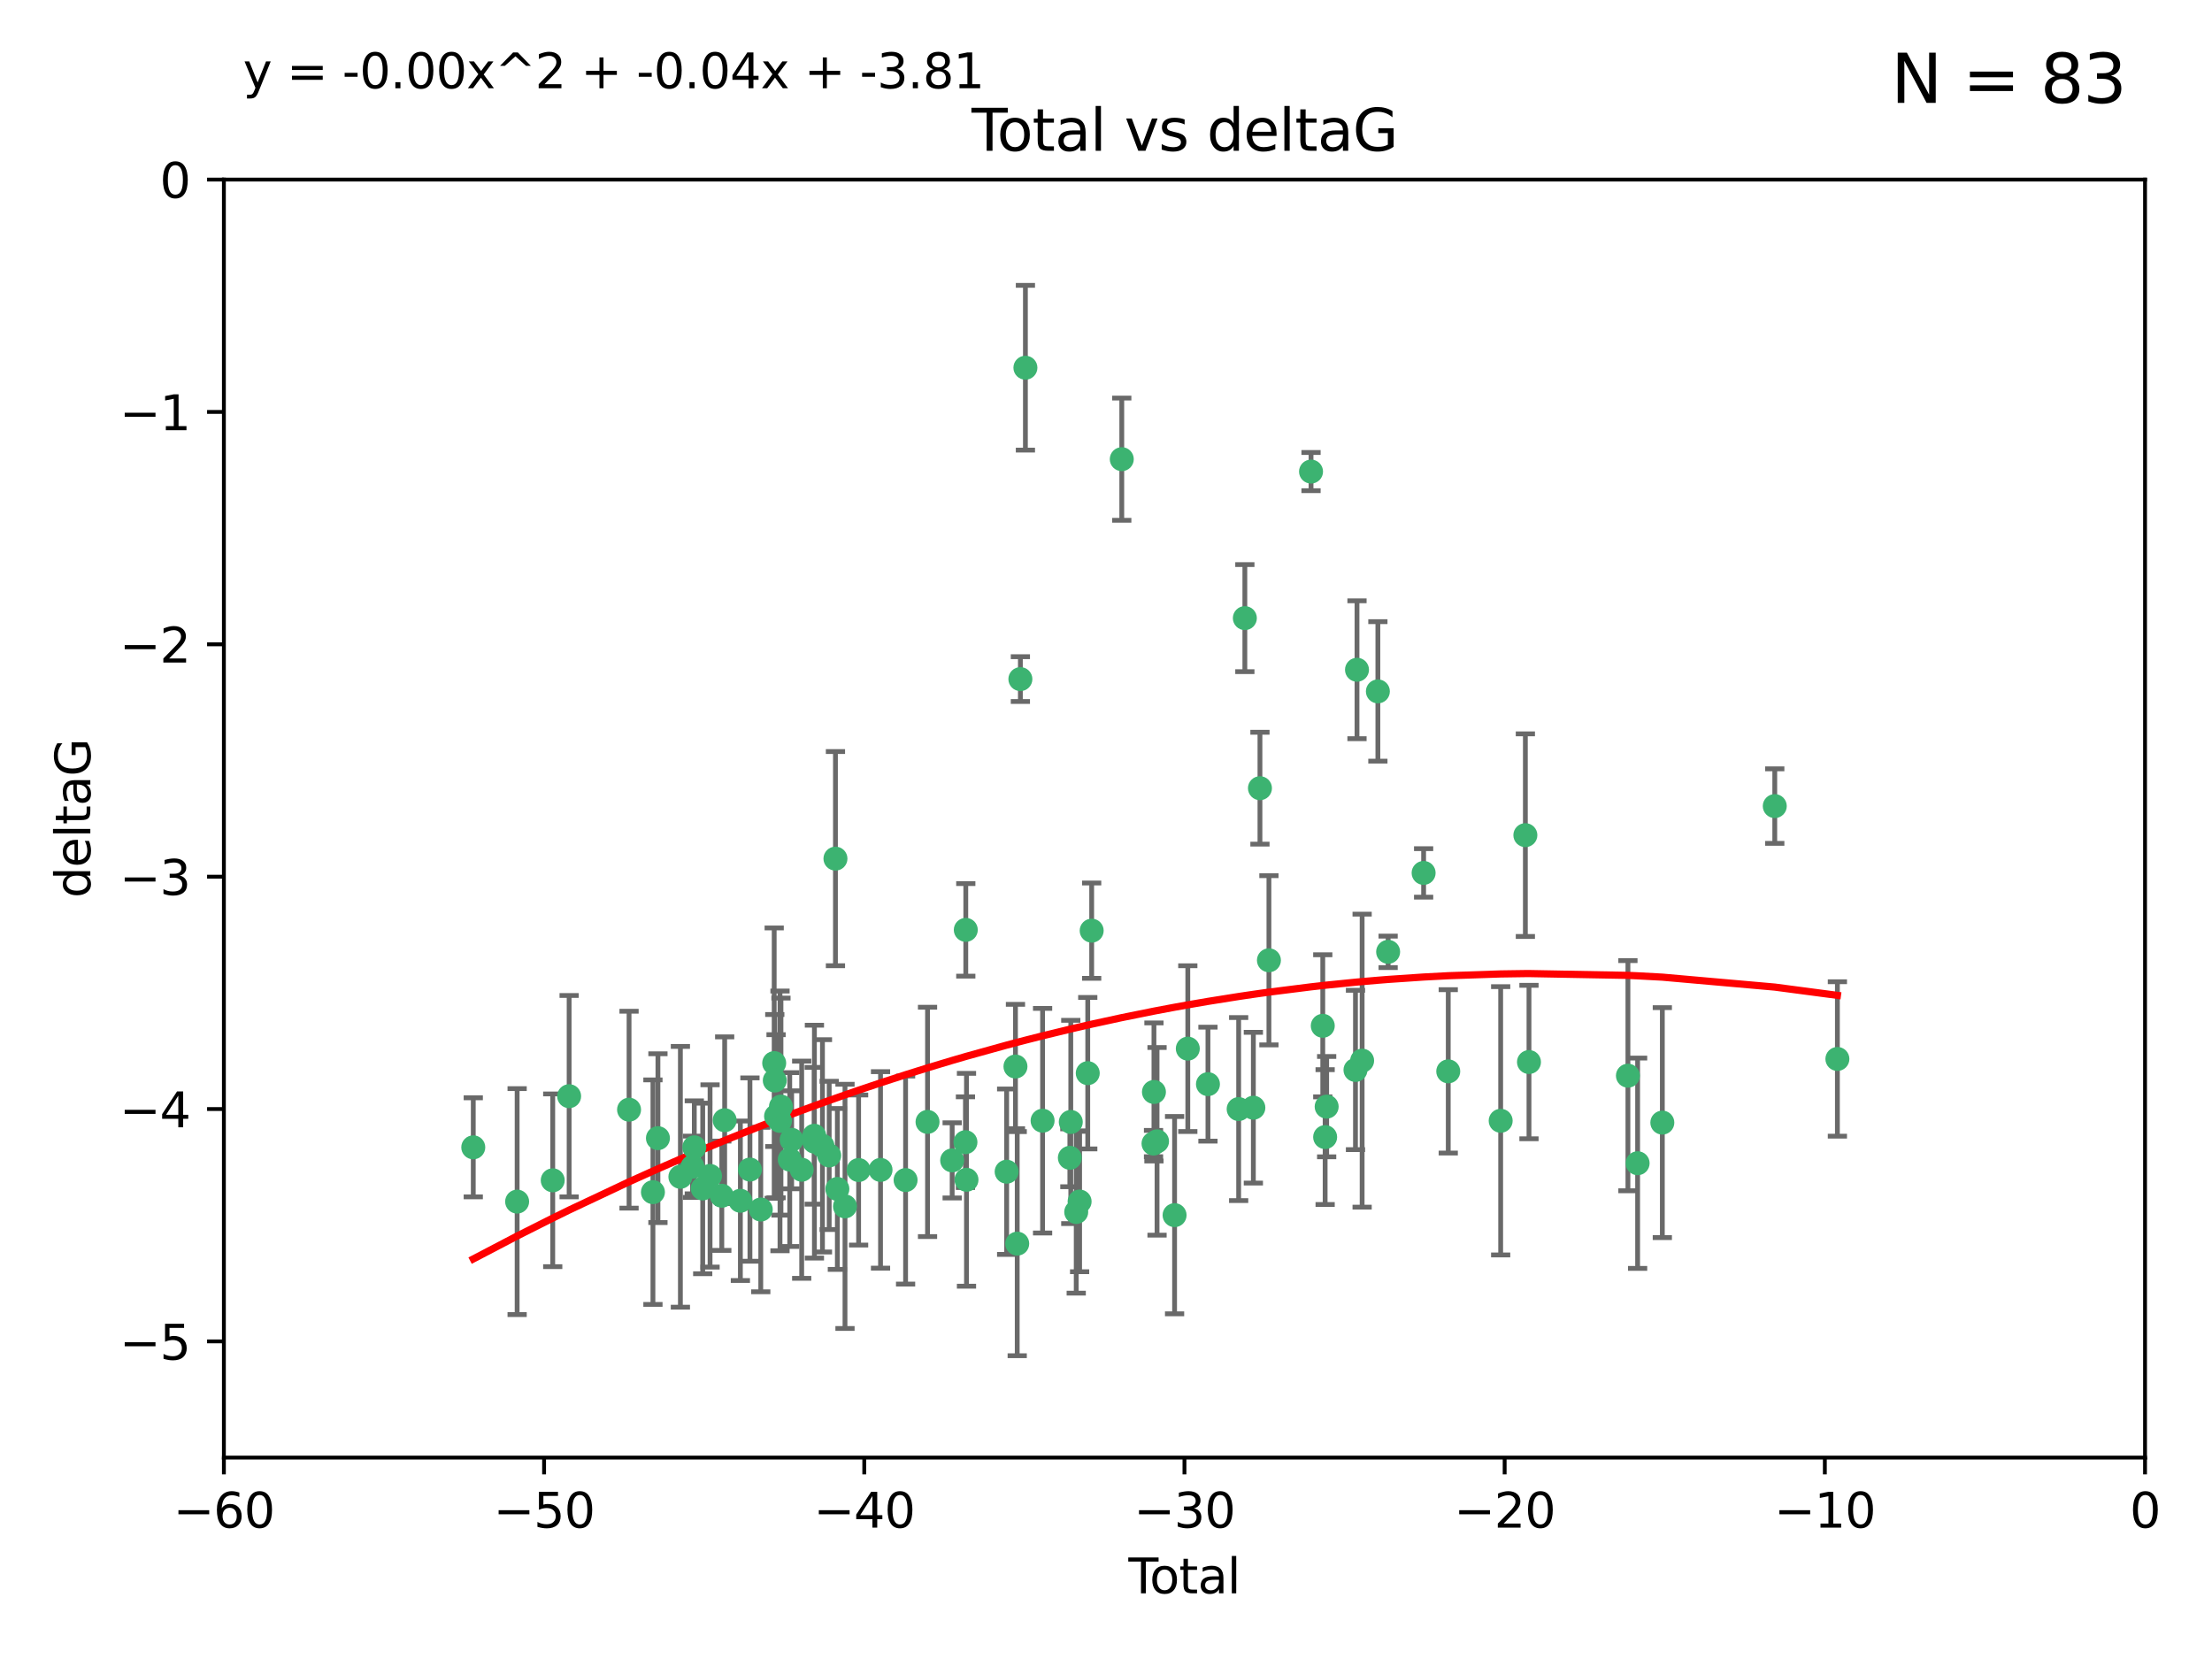 <?xml version="1.0" encoding="utf-8" standalone="no"?>
<!DOCTYPE svg PUBLIC "-//W3C//DTD SVG 1.1//EN"
  "http://www.w3.org/Graphics/SVG/1.1/DTD/svg11.dtd">
<svg xmlns:xlink="http://www.w3.org/1999/xlink" width="460.8pt" height="345.6pt" viewBox="0 0 460.8 345.6" xmlns="http://www.w3.org/2000/svg" version="1.1">
 <defs>
  <style type="text/css">*{stroke-linejoin: round; stroke-linecap: butt}</style>
 </defs>
 <g id="figure_1">
  <g id="patch_1">
   <path d="M 0 345.6 
L 460.8 345.6 
L 460.8 0 
L 0 0 
z
" style="fill: #ffffff"/>
  </g>
  <g id="axes_1">
   <g id="patch_2">
    <path d="M 46.64 303.64 
L 446.85 303.64 
L 446.85 37.411 
L 46.64 37.411 
z
" style="fill: #ffffff"/>
   </g>
   <g id="PathCollection_1">
    <defs>
     <path id="mfefe7cd6a2" d="M 0 1.118 
C 0.297 1.118 0.581 1 0.791 0.791 
C 1 0.581 1.118 0.297 1.118 0 
C 1.118 -0.297 1 -0.581 0.791 -0.791 
C 0.581 -1 0.297 -1.118 0 -1.118 
C -0.297 -1.118 -0.581 -1 -0.791 -0.791 
C -1 -0.581 -1.118 -0.297 -1.118 0 
C -1.118 0.297 -1 0.581 -0.791 0.791 
C -0.581 1 -0.297 1.118 0 1.118 
z
" style="stroke: #3cb371"/>
    </defs>
    <g clip-path="url(#p3815cb7b36)">
     <use xlink:href="#mfefe7cd6a2" x="98.591" y="239.011" style="fill: #3cb371; stroke: #3cb371"/>
     <use xlink:href="#mfefe7cd6a2" x="107.728" y="250.316" style="fill: #3cb371; stroke: #3cb371"/>
     <use xlink:href="#mfefe7cd6a2" x="115.145" y="245.88" style="fill: #3cb371; stroke: #3cb371"/>
     <use xlink:href="#mfefe7cd6a2" x="118.56" y="228.355" style="fill: #3cb371; stroke: #3cb371"/>
     <use xlink:href="#mfefe7cd6a2" x="131.044" y="231.167" style="fill: #3cb371; stroke: #3cb371"/>
     <use xlink:href="#mfefe7cd6a2" x="136.019" y="248.347" style="fill: #3cb371; stroke: #3cb371"/>
     <use xlink:href="#mfefe7cd6a2" x="137.06" y="237.101" style="fill: #3cb371; stroke: #3cb371"/>
     <use xlink:href="#mfefe7cd6a2" x="141.738" y="245.151" style="fill: #3cb371; stroke: #3cb371"/>
     <use xlink:href="#mfefe7cd6a2" x="144.261" y="243.057" style="fill: #3cb371; stroke: #3cb371"/>
     <use xlink:href="#mfefe7cd6a2" x="144.637" y="239.012" style="fill: #3cb371; stroke: #3cb371"/>
     <use xlink:href="#mfefe7cd6a2" x="146.388" y="247.575" style="fill: #3cb371; stroke: #3cb371"/>
     <use xlink:href="#mfefe7cd6a2" x="147.918" y="244.971" style="fill: #3cb371; stroke: #3cb371"/>
     <use xlink:href="#mfefe7cd6a2" x="150.364" y="249.096" style="fill: #3cb371; stroke: #3cb371"/>
     <use xlink:href="#mfefe7cd6a2" x="150.961" y="233.364" style="fill: #3cb371; stroke: #3cb371"/>
     <use xlink:href="#mfefe7cd6a2" x="154.235" y="250.142" style="fill: #3cb371; stroke: #3cb371"/>
     <use xlink:href="#mfefe7cd6a2" x="156.227" y="243.641" style="fill: #3cb371; stroke: #3cb371"/>
     <use xlink:href="#mfefe7cd6a2" x="158.483" y="251.967" style="fill: #3cb371; stroke: #3cb371"/>
     <use xlink:href="#mfefe7cd6a2" x="161.279" y="221.462" style="fill: #3cb371; stroke: #3cb371"/>
     <use xlink:href="#mfefe7cd6a2" x="161.402" y="225.088" style="fill: #3cb371; stroke: #3cb371"/>
     <use xlink:href="#mfefe7cd6a2" x="161.668" y="232.534" style="fill: #3cb371; stroke: #3cb371"/>
     <use xlink:href="#mfefe7cd6a2" x="162.489" y="233.502" style="fill: #3cb371; stroke: #3cb371"/>
     <use xlink:href="#mfefe7cd6a2" x="162.688" y="230.526" style="fill: #3cb371; stroke: #3cb371"/>
     <use xlink:href="#mfefe7cd6a2" x="164.516" y="241.556" style="fill: #3cb371; stroke: #3cb371"/>
     <use xlink:href="#mfefe7cd6a2" x="164.913" y="237.443" style="fill: #3cb371; stroke: #3cb371"/>
     <use xlink:href="#mfefe7cd6a2" x="167.007" y="243.675" style="fill: #3cb371; stroke: #3cb371"/>
     <use xlink:href="#mfefe7cd6a2" x="169.621" y="236.602" style="fill: #3cb371; stroke: #3cb371"/>
     <use xlink:href="#mfefe7cd6a2" x="169.658" y="237.823" style="fill: #3cb371; stroke: #3cb371"/>
     <use xlink:href="#mfefe7cd6a2" x="171.333" y="238.695" style="fill: #3cb371; stroke: #3cb371"/>
     <use xlink:href="#mfefe7cd6a2" x="172.735" y="240.695" style="fill: #3cb371; stroke: #3cb371"/>
     <use xlink:href="#mfefe7cd6a2" x="174.04" y="178.869" style="fill: #3cb371; stroke: #3cb371"/>
     <use xlink:href="#mfefe7cd6a2" x="174.438" y="247.682" style="fill: #3cb371; stroke: #3cb371"/>
     <use xlink:href="#mfefe7cd6a2" x="176.029" y="251.31" style="fill: #3cb371; stroke: #3cb371"/>
     <use xlink:href="#mfefe7cd6a2" x="178.865" y="243.739" style="fill: #3cb371; stroke: #3cb371"/>
     <use xlink:href="#mfefe7cd6a2" x="183.43" y="243.713" style="fill: #3cb371; stroke: #3cb371"/>
     <use xlink:href="#mfefe7cd6a2" x="188.651" y="245.83" style="fill: #3cb371; stroke: #3cb371"/>
     <use xlink:href="#mfefe7cd6a2" x="193.222" y="233.712" style="fill: #3cb371; stroke: #3cb371"/>
     <use xlink:href="#mfefe7cd6a2" x="198.354" y="241.73" style="fill: #3cb371; stroke: #3cb371"/>
     <use xlink:href="#mfefe7cd6a2" x="201.119" y="237.937" style="fill: #3cb371; stroke: #3cb371"/>
     <use xlink:href="#mfefe7cd6a2" x="201.192" y="193.709" style="fill: #3cb371; stroke: #3cb371"/>
     <use xlink:href="#mfefe7cd6a2" x="201.337" y="245.769" style="fill: #3cb371; stroke: #3cb371"/>
     <use xlink:href="#mfefe7cd6a2" x="209.704" y="244.088" style="fill: #3cb371; stroke: #3cb371"/>
     <use xlink:href="#mfefe7cd6a2" x="211.54" y="222.173" style="fill: #3cb371; stroke: #3cb371"/>
     <use xlink:href="#mfefe7cd6a2" x="211.905" y="259.074" style="fill: #3cb371; stroke: #3cb371"/>
     <use xlink:href="#mfefe7cd6a2" x="212.564" y="141.469" style="fill: #3cb371; stroke: #3cb371"/>
     <use xlink:href="#mfefe7cd6a2" x="213.612" y="76.602" style="fill: #3cb371; stroke: #3cb371"/>
     <use xlink:href="#mfefe7cd6a2" x="217.19" y="233.462" style="fill: #3cb371; stroke: #3cb371"/>
     <use xlink:href="#mfefe7cd6a2" x="222.87" y="241.193" style="fill: #3cb371; stroke: #3cb371"/>
     <use xlink:href="#mfefe7cd6a2" x="223.063" y="233.723" style="fill: #3cb371; stroke: #3cb371"/>
     <use xlink:href="#mfefe7cd6a2" x="224.197" y="252.481" style="fill: #3cb371; stroke: #3cb371"/>
     <use xlink:href="#mfefe7cd6a2" x="224.902" y="250.302" style="fill: #3cb371; stroke: #3cb371"/>
     <use xlink:href="#mfefe7cd6a2" x="226.599" y="223.559" style="fill: #3cb371; stroke: #3cb371"/>
     <use xlink:href="#mfefe7cd6a2" x="227.416" y="193.873" style="fill: #3cb371; stroke: #3cb371"/>
     <use xlink:href="#mfefe7cd6a2" x="233.687" y="95.653" style="fill: #3cb371; stroke: #3cb371"/>
     <use xlink:href="#mfefe7cd6a2" x="240.299" y="238.222" style="fill: #3cb371; stroke: #3cb371"/>
     <use xlink:href="#mfefe7cd6a2" x="240.388" y="227.477" style="fill: #3cb371; stroke: #3cb371"/>
     <use xlink:href="#mfefe7cd6a2" x="241.034" y="237.76" style="fill: #3cb371; stroke: #3cb371"/>
     <use xlink:href="#mfefe7cd6a2" x="244.687" y="253.138" style="fill: #3cb371; stroke: #3cb371"/>
     <use xlink:href="#mfefe7cd6a2" x="247.442" y="218.451" style="fill: #3cb371; stroke: #3cb371"/>
     <use xlink:href="#mfefe7cd6a2" x="251.639" y="225.849" style="fill: #3cb371; stroke: #3cb371"/>
     <use xlink:href="#mfefe7cd6a2" x="258.034" y="231.04" style="fill: #3cb371; stroke: #3cb371"/>
     <use xlink:href="#mfefe7cd6a2" x="259.326" y="128.766" style="fill: #3cb371; stroke: #3cb371"/>
     <use xlink:href="#mfefe7cd6a2" x="261.098" y="230.756" style="fill: #3cb371; stroke: #3cb371"/>
     <use xlink:href="#mfefe7cd6a2" x="262.471" y="164.196" style="fill: #3cb371; stroke: #3cb371"/>
     <use xlink:href="#mfefe7cd6a2" x="264.34" y="200.046" style="fill: #3cb371; stroke: #3cb371"/>
     <use xlink:href="#mfefe7cd6a2" x="273.112" y="98.239" style="fill: #3cb371; stroke: #3cb371"/>
     <use xlink:href="#mfefe7cd6a2" x="275.557" y="213.695" style="fill: #3cb371; stroke: #3cb371"/>
     <use xlink:href="#mfefe7cd6a2" x="276.051" y="236.875" style="fill: #3cb371; stroke: #3cb371"/>
     <use xlink:href="#mfefe7cd6a2" x="276.368" y="230.536" style="fill: #3cb371; stroke: #3cb371"/>
     <use xlink:href="#mfefe7cd6a2" x="282.371" y="222.895" style="fill: #3cb371; stroke: #3cb371"/>
     <use xlink:href="#mfefe7cd6a2" x="282.687" y="139.522" style="fill: #3cb371; stroke: #3cb371"/>
     <use xlink:href="#mfefe7cd6a2" x="283.756" y="220.951" style="fill: #3cb371; stroke: #3cb371"/>
     <use xlink:href="#mfefe7cd6a2" x="287.037" y="144.029" style="fill: #3cb371; stroke: #3cb371"/>
     <use xlink:href="#mfefe7cd6a2" x="289.173" y="198.286" style="fill: #3cb371; stroke: #3cb371"/>
     <use xlink:href="#mfefe7cd6a2" x="296.566" y="181.846" style="fill: #3cb371; stroke: #3cb371"/>
     <use xlink:href="#mfefe7cd6a2" x="301.697" y="223.183" style="fill: #3cb371; stroke: #3cb371"/>
     <use xlink:href="#mfefe7cd6a2" x="312.617" y="233.481" style="fill: #3cb371; stroke: #3cb371"/>
     <use xlink:href="#mfefe7cd6a2" x="317.762" y="173.979" style="fill: #3cb371; stroke: #3cb371"/>
     <use xlink:href="#mfefe7cd6a2" x="318.514" y="221.242" style="fill: #3cb371; stroke: #3cb371"/>
     <use xlink:href="#mfefe7cd6a2" x="339.126" y="224.085" style="fill: #3cb371; stroke: #3cb371"/>
     <use xlink:href="#mfefe7cd6a2" x="341.146" y="242.322" style="fill: #3cb371; stroke: #3cb371"/>
     <use xlink:href="#mfefe7cd6a2" x="346.294" y="233.861" style="fill: #3cb371; stroke: #3cb371"/>
     <use xlink:href="#mfefe7cd6a2" x="369.717" y="167.925" style="fill: #3cb371; stroke: #3cb371"/>
     <use xlink:href="#mfefe7cd6a2" x="382.763" y="220.6" style="fill: #3cb371; stroke: #3cb371"/>
    </g>
   </g>
   <g id="matplotlib.axis_1">
    <g id="xtick_1">
     <g id="line2d_1">
      <defs>
       <path id="m2dad9ca94b" d="M 0 0 
L 0 3.5 
" style="stroke: #000000; stroke-width: 0.8"/>
      </defs>
      <g>
       <use xlink:href="#m2dad9ca94b" x="46.64" y="303.64" style="stroke: #000000; stroke-width: 0.8"/>
      </g>
     </g>
     <g id="text_1">
      <!-- −60 -->
      <g transform="translate(36.088 318.238)scale(0.1 -0.1)">
       <defs>
        <path id="DejaVuSans-2212" d="M 678 2272 
L 4684 2272 
L 4684 1741 
L 678 1741 
L 678 2272 
z
" transform="scale(0.016)"/>
        <path id="DejaVuSans-36" d="M 2113 2584 
Q 1688 2584 1439 2293 
Q 1191 2003 1191 1497 
Q 1191 994 1439 701 
Q 1688 409 2113 409 
Q 2538 409 2786 701 
Q 3034 994 3034 1497 
Q 3034 2003 2786 2293 
Q 2538 2584 2113 2584 
z
M 3366 4563 
L 3366 3988 
Q 3128 4100 2886 4159 
Q 2644 4219 2406 4219 
Q 1781 4219 1451 3797 
Q 1122 3375 1075 2522 
Q 1259 2794 1537 2939 
Q 1816 3084 2150 3084 
Q 2853 3084 3261 2657 
Q 3669 2231 3669 1497 
Q 3669 778 3244 343 
Q 2819 -91 2113 -91 
Q 1303 -91 875 529 
Q 447 1150 447 2328 
Q 447 3434 972 4092 
Q 1497 4750 2381 4750 
Q 2619 4750 2861 4703 
Q 3103 4656 3366 4563 
z
" transform="scale(0.016)"/>
        <path id="DejaVuSans-30" d="M 2034 4250 
Q 1547 4250 1301 3770 
Q 1056 3291 1056 2328 
Q 1056 1369 1301 889 
Q 1547 409 2034 409 
Q 2525 409 2770 889 
Q 3016 1369 3016 2328 
Q 3016 3291 2770 3770 
Q 2525 4250 2034 4250 
z
M 2034 4750 
Q 2819 4750 3233 4129 
Q 3647 3509 3647 2328 
Q 3647 1150 3233 529 
Q 2819 -91 2034 -91 
Q 1250 -91 836 529 
Q 422 1150 422 2328 
Q 422 3509 836 4129 
Q 1250 4750 2034 4750 
z
" transform="scale(0.016)"/>
       </defs>
       <use xlink:href="#DejaVuSans-2212"/>
       <use xlink:href="#DejaVuSans-36" x="83.789"/>
       <use xlink:href="#DejaVuSans-30" x="147.412"/>
      </g>
     </g>
    </g>
    <g id="xtick_2">
     <g id="line2d_2">
      <g>
       <use xlink:href="#m2dad9ca94b" x="113.342" y="303.64" style="stroke: #000000; stroke-width: 0.8"/>
      </g>
     </g>
     <g id="text_2">
      <!-- −50 -->
      <g transform="translate(102.789 318.238)scale(0.1 -0.1)">
       <defs>
        <path id="DejaVuSans-35" d="M 691 4666 
L 3169 4666 
L 3169 4134 
L 1269 4134 
L 1269 2991 
Q 1406 3038 1543 3061 
Q 1681 3084 1819 3084 
Q 2600 3084 3056 2656 
Q 3513 2228 3513 1497 
Q 3513 744 3044 326 
Q 2575 -91 1722 -91 
Q 1428 -91 1123 -41 
Q 819 9 494 109 
L 494 744 
Q 775 591 1075 516 
Q 1375 441 1709 441 
Q 2250 441 2565 725 
Q 2881 1009 2881 1497 
Q 2881 1984 2565 2268 
Q 2250 2553 1709 2553 
Q 1456 2553 1204 2497 
Q 953 2441 691 2322 
L 691 4666 
z
" transform="scale(0.016)"/>
       </defs>
       <use xlink:href="#DejaVuSans-2212"/>
       <use xlink:href="#DejaVuSans-35" x="83.789"/>
       <use xlink:href="#DejaVuSans-30" x="147.412"/>
      </g>
     </g>
    </g>
    <g id="xtick_3">
     <g id="line2d_3">
      <g>
       <use xlink:href="#m2dad9ca94b" x="180.043" y="303.64" style="stroke: #000000; stroke-width: 0.8"/>
      </g>
     </g>
     <g id="text_3">
      <!-- −40 -->
      <g transform="translate(169.491 318.238)scale(0.1 -0.1)">
       <defs>
        <path id="DejaVuSans-34" d="M 2419 4116 
L 825 1625 
L 2419 1625 
L 2419 4116 
z
M 2253 4666 
L 3047 4666 
L 3047 1625 
L 3713 1625 
L 3713 1100 
L 3047 1100 
L 3047 0 
L 2419 0 
L 2419 1100 
L 313 1100 
L 313 1709 
L 2253 4666 
z
" transform="scale(0.016)"/>
       </defs>
       <use xlink:href="#DejaVuSans-2212"/>
       <use xlink:href="#DejaVuSans-34" x="83.789"/>
       <use xlink:href="#DejaVuSans-30" x="147.412"/>
      </g>
     </g>
    </g>
    <g id="xtick_4">
     <g id="line2d_4">
      <g>
       <use xlink:href="#m2dad9ca94b" x="246.745" y="303.64" style="stroke: #000000; stroke-width: 0.8"/>
      </g>
     </g>
     <g id="text_4">
      <!-- −30 -->
      <g transform="translate(236.193 318.238)scale(0.1 -0.1)">
       <defs>
        <path id="DejaVuSans-33" d="M 2597 2516 
Q 3050 2419 3304 2112 
Q 3559 1806 3559 1356 
Q 3559 666 3084 287 
Q 2609 -91 1734 -91 
Q 1441 -91 1130 -33 
Q 819 25 488 141 
L 488 750 
Q 750 597 1062 519 
Q 1375 441 1716 441 
Q 2309 441 2620 675 
Q 2931 909 2931 1356 
Q 2931 1769 2642 2001 
Q 2353 2234 1838 2234 
L 1294 2234 
L 1294 2753 
L 1863 2753 
Q 2328 2753 2575 2939 
Q 2822 3125 2822 3475 
Q 2822 3834 2567 4026 
Q 2313 4219 1838 4219 
Q 1578 4219 1281 4162 
Q 984 4106 628 3988 
L 628 4550 
Q 988 4650 1302 4700 
Q 1616 4750 1894 4750 
Q 2613 4750 3031 4423 
Q 3450 4097 3450 3541 
Q 3450 3153 3228 2886 
Q 3006 2619 2597 2516 
z
" transform="scale(0.016)"/>
       </defs>
       <use xlink:href="#DejaVuSans-2212"/>
       <use xlink:href="#DejaVuSans-33" x="83.789"/>
       <use xlink:href="#DejaVuSans-30" x="147.412"/>
      </g>
     </g>
    </g>
    <g id="xtick_5">
     <g id="line2d_5">
      <g>
       <use xlink:href="#m2dad9ca94b" x="313.447" y="303.64" style="stroke: #000000; stroke-width: 0.8"/>
      </g>
     </g>
     <g id="text_5">
      <!-- −20 -->
      <g transform="translate(302.894 318.238)scale(0.1 -0.1)">
       <defs>
        <path id="DejaVuSans-32" d="M 1228 531 
L 3431 531 
L 3431 0 
L 469 0 
L 469 531 
Q 828 903 1448 1529 
Q 2069 2156 2228 2338 
Q 2531 2678 2651 2914 
Q 2772 3150 2772 3378 
Q 2772 3750 2511 3984 
Q 2250 4219 1831 4219 
Q 1534 4219 1204 4116 
Q 875 4013 500 3803 
L 500 4441 
Q 881 4594 1212 4672 
Q 1544 4750 1819 4750 
Q 2544 4750 2975 4387 
Q 3406 4025 3406 3419 
Q 3406 3131 3298 2873 
Q 3191 2616 2906 2266 
Q 2828 2175 2409 1742 
Q 1991 1309 1228 531 
z
" transform="scale(0.016)"/>
       </defs>
       <use xlink:href="#DejaVuSans-2212"/>
       <use xlink:href="#DejaVuSans-32" x="83.789"/>
       <use xlink:href="#DejaVuSans-30" x="147.412"/>
      </g>
     </g>
    </g>
    <g id="xtick_6">
     <g id="line2d_6">
      <g>
       <use xlink:href="#m2dad9ca94b" x="380.148" y="303.64" style="stroke: #000000; stroke-width: 0.8"/>
      </g>
     </g>
     <g id="text_6">
      <!-- −10 -->
      <g transform="translate(369.596 318.238)scale(0.1 -0.1)">
       <defs>
        <path id="DejaVuSans-31" d="M 794 531 
L 1825 531 
L 1825 4091 
L 703 3866 
L 703 4441 
L 1819 4666 
L 2450 4666 
L 2450 531 
L 3481 531 
L 3481 0 
L 794 0 
L 794 531 
z
" transform="scale(0.016)"/>
       </defs>
       <use xlink:href="#DejaVuSans-2212"/>
       <use xlink:href="#DejaVuSans-31" x="83.789"/>
       <use xlink:href="#DejaVuSans-30" x="147.412"/>
      </g>
     </g>
    </g>
    <g id="xtick_7">
     <g id="line2d_7">
      <g>
       <use xlink:href="#m2dad9ca94b" x="446.85" y="303.64" style="stroke: #000000; stroke-width: 0.8"/>
      </g>
     </g>
     <g id="text_7">
      <!-- 0 -->
      <g transform="translate(443.669 318.238)scale(0.1 -0.1)">
       <use xlink:href="#DejaVuSans-30"/>
      </g>
     </g>
    </g>
    <g id="text_8">
     <!-- Total -->
     <g transform="translate(235.068 331.917)scale(0.1 -0.1)">
      <defs>
       <path id="DejaVuSans-54" d="M -19 4666 
L 3928 4666 
L 3928 4134 
L 2272 4134 
L 2272 0 
L 1638 0 
L 1638 4134 
L -19 4134 
L -19 4666 
z
" transform="scale(0.016)"/>
       <path id="DejaVuSans-6f" d="M 1959 3097 
Q 1497 3097 1228 2736 
Q 959 2375 959 1747 
Q 959 1119 1226 758 
Q 1494 397 1959 397 
Q 2419 397 2687 759 
Q 2956 1122 2956 1747 
Q 2956 2369 2687 2733 
Q 2419 3097 1959 3097 
z
M 1959 3584 
Q 2709 3584 3137 3096 
Q 3566 2609 3566 1747 
Q 3566 888 3137 398 
Q 2709 -91 1959 -91 
Q 1206 -91 779 398 
Q 353 888 353 1747 
Q 353 2609 779 3096 
Q 1206 3584 1959 3584 
z
" transform="scale(0.016)"/>
       <path id="DejaVuSans-74" d="M 1172 4494 
L 1172 3500 
L 2356 3500 
L 2356 3053 
L 1172 3053 
L 1172 1153 
Q 1172 725 1289 603 
Q 1406 481 1766 481 
L 2356 481 
L 2356 0 
L 1766 0 
Q 1100 0 847 248 
Q 594 497 594 1153 
L 594 3053 
L 172 3053 
L 172 3500 
L 594 3500 
L 594 4494 
L 1172 4494 
z
" transform="scale(0.016)"/>
       <path id="DejaVuSans-61" d="M 2194 1759 
Q 1497 1759 1228 1600 
Q 959 1441 959 1056 
Q 959 750 1161 570 
Q 1363 391 1709 391 
Q 2188 391 2477 730 
Q 2766 1069 2766 1631 
L 2766 1759 
L 2194 1759 
z
M 3341 1997 
L 3341 0 
L 2766 0 
L 2766 531 
Q 2569 213 2275 61 
Q 1981 -91 1556 -91 
Q 1019 -91 701 211 
Q 384 513 384 1019 
Q 384 1609 779 1909 
Q 1175 2209 1959 2209 
L 2766 2209 
L 2766 2266 
Q 2766 2663 2505 2880 
Q 2244 3097 1772 3097 
Q 1472 3097 1187 3025 
Q 903 2953 641 2809 
L 641 3341 
Q 956 3463 1253 3523 
Q 1550 3584 1831 3584 
Q 2591 3584 2966 3190 
Q 3341 2797 3341 1997 
z
" transform="scale(0.016)"/>
       <path id="DejaVuSans-6c" d="M 603 4863 
L 1178 4863 
L 1178 0 
L 603 0 
L 603 4863 
z
" transform="scale(0.016)"/>
      </defs>
      <use xlink:href="#DejaVuSans-54"/>
      <use xlink:href="#DejaVuSans-6f" x="44.084"/>
      <use xlink:href="#DejaVuSans-74" x="105.266"/>
      <use xlink:href="#DejaVuSans-61" x="144.475"/>
      <use xlink:href="#DejaVuSans-6c" x="205.754"/>
     </g>
    </g>
   </g>
   <g id="matplotlib.axis_2">
    <g id="ytick_1">
     <g id="line2d_8">
      <defs>
       <path id="ma8568dee68" d="M 0 0 
L -3.5 0 
" style="stroke: #000000; stroke-width: 0.8"/>
      </defs>
      <g>
       <use xlink:href="#ma8568dee68" x="46.64" y="279.437" style="stroke: #000000; stroke-width: 0.8"/>
      </g>
     </g>
     <g id="text_9">
      <!-- −5 -->
      <g transform="translate(24.898 283.237)scale(0.1 -0.1)">
       <use xlink:href="#DejaVuSans-2212"/>
       <use xlink:href="#DejaVuSans-35" x="83.789"/>
      </g>
     </g>
    </g>
    <g id="ytick_2">
     <g id="line2d_9">
      <g>
       <use xlink:href="#ma8568dee68" x="46.64" y="231.032" style="stroke: #000000; stroke-width: 0.8"/>
      </g>
     </g>
     <g id="text_10">
      <!-- −4 -->
      <g transform="translate(24.898 234.831)scale(0.1 -0.1)">
       <use xlink:href="#DejaVuSans-2212"/>
       <use xlink:href="#DejaVuSans-34" x="83.789"/>
      </g>
     </g>
    </g>
    <g id="ytick_3">
     <g id="line2d_10">
      <g>
       <use xlink:href="#ma8568dee68" x="46.64" y="182.627" style="stroke: #000000; stroke-width: 0.8"/>
      </g>
     </g>
     <g id="text_11">
      <!-- −3 -->
      <g transform="translate(24.898 186.426)scale(0.1 -0.1)">
       <use xlink:href="#DejaVuSans-2212"/>
       <use xlink:href="#DejaVuSans-33" x="83.789"/>
      </g>
     </g>
    </g>
    <g id="ytick_4">
     <g id="line2d_11">
      <g>
       <use xlink:href="#ma8568dee68" x="46.64" y="134.222" style="stroke: #000000; stroke-width: 0.8"/>
      </g>
     </g>
     <g id="text_12">
      <!-- −2 -->
      <g transform="translate(24.898 138.021)scale(0.1 -0.1)">
       <use xlink:href="#DejaVuSans-2212"/>
       <use xlink:href="#DejaVuSans-32" x="83.789"/>
      </g>
     </g>
    </g>
    <g id="ytick_5">
     <g id="line2d_12">
      <g>
       <use xlink:href="#ma8568dee68" x="46.64" y="85.816" style="stroke: #000000; stroke-width: 0.8"/>
      </g>
     </g>
     <g id="text_13">
      <!-- −1 -->
      <g transform="translate(24.898 89.616)scale(0.1 -0.1)">
       <use xlink:href="#DejaVuSans-2212"/>
       <use xlink:href="#DejaVuSans-31" x="83.789"/>
      </g>
     </g>
    </g>
    <g id="ytick_6">
     <g id="line2d_13">
      <g>
       <use xlink:href="#ma8568dee68" x="46.64" y="37.411" style="stroke: #000000; stroke-width: 0.8"/>
      </g>
     </g>
     <g id="text_14">
      <!-- 0 -->
      <g transform="translate(33.278 41.21)scale(0.1 -0.1)">
       <use xlink:href="#DejaVuSans-30"/>
      </g>
     </g>
    </g>
    <g id="text_15">
     <!-- deltaG -->
     <g transform="translate(18.818 187.064)rotate(-90)scale(0.1 -0.1)">
      <defs>
       <path id="DejaVuSans-64" d="M 2906 2969 
L 2906 4863 
L 3481 4863 
L 3481 0 
L 2906 0 
L 2906 525 
Q 2725 213 2448 61 
Q 2172 -91 1784 -91 
Q 1150 -91 751 415 
Q 353 922 353 1747 
Q 353 2572 751 3078 
Q 1150 3584 1784 3584 
Q 2172 3584 2448 3432 
Q 2725 3281 2906 2969 
z
M 947 1747 
Q 947 1113 1208 752 
Q 1469 391 1925 391 
Q 2381 391 2643 752 
Q 2906 1113 2906 1747 
Q 2906 2381 2643 2742 
Q 2381 3103 1925 3103 
Q 1469 3103 1208 2742 
Q 947 2381 947 1747 
z
" transform="scale(0.016)"/>
       <path id="DejaVuSans-65" d="M 3597 1894 
L 3597 1613 
L 953 1613 
Q 991 1019 1311 708 
Q 1631 397 2203 397 
Q 2534 397 2845 478 
Q 3156 559 3463 722 
L 3463 178 
Q 3153 47 2828 -22 
Q 2503 -91 2169 -91 
Q 1331 -91 842 396 
Q 353 884 353 1716 
Q 353 2575 817 3079 
Q 1281 3584 2069 3584 
Q 2775 3584 3186 3129 
Q 3597 2675 3597 1894 
z
M 3022 2063 
Q 3016 2534 2758 2815 
Q 2500 3097 2075 3097 
Q 1594 3097 1305 2825 
Q 1016 2553 972 2059 
L 3022 2063 
z
" transform="scale(0.016)"/>
       <path id="DejaVuSans-47" d="M 3809 666 
L 3809 1919 
L 2778 1919 
L 2778 2438 
L 4434 2438 
L 4434 434 
Q 4069 175 3628 42 
Q 3188 -91 2688 -91 
Q 1594 -91 976 548 
Q 359 1188 359 2328 
Q 359 3472 976 4111 
Q 1594 4750 2688 4750 
Q 3144 4750 3555 4637 
Q 3966 4525 4313 4306 
L 4313 3634 
Q 3963 3931 3569 4081 
Q 3175 4231 2741 4231 
Q 1884 4231 1454 3753 
Q 1025 3275 1025 2328 
Q 1025 1384 1454 906 
Q 1884 428 2741 428 
Q 3075 428 3337 486 
Q 3600 544 3809 666 
z
" transform="scale(0.016)"/>
      </defs>
      <use xlink:href="#DejaVuSans-64"/>
      <use xlink:href="#DejaVuSans-65" x="63.477"/>
      <use xlink:href="#DejaVuSans-6c" x="125"/>
      <use xlink:href="#DejaVuSans-74" x="152.783"/>
      <use xlink:href="#DejaVuSans-61" x="191.992"/>
      <use xlink:href="#DejaVuSans-47" x="253.271"/>
     </g>
    </g>
   </g>
   <g id="LineCollection_1">
    <path d="M 98.591 249.332 
L 98.591 228.691 
" clip-path="url(#p3815cb7b36)" style="fill: none; stroke: #696969"/>
    <path d="M 107.728 273.851 
L 107.728 226.78 
" clip-path="url(#p3815cb7b36)" style="fill: none; stroke: #696969"/>
    <path d="M 115.145 263.87 
L 115.145 227.891 
" clip-path="url(#p3815cb7b36)" style="fill: none; stroke: #696969"/>
    <path d="M 118.56 249.329 
L 118.56 207.382 
" clip-path="url(#p3815cb7b36)" style="fill: none; stroke: #696969"/>
    <path d="M 131.044 251.678 
L 131.044 210.656 
" clip-path="url(#p3815cb7b36)" style="fill: none; stroke: #696969"/>
    <path d="M 136.019 271.729 
L 136.019 224.965 
" clip-path="url(#p3815cb7b36)" style="fill: none; stroke: #696969"/>
    <path d="M 137.06 254.682 
L 137.06 219.519 
" clip-path="url(#p3815cb7b36)" style="fill: none; stroke: #696969"/>
    <path d="M 141.738 272.312 
L 141.738 217.99 
" clip-path="url(#p3815cb7b36)" style="fill: none; stroke: #696969"/>
    <path d="M 144.261 249.446 
L 144.261 236.669 
" clip-path="url(#p3815cb7b36)" style="fill: none; stroke: #696969"/>
    <path d="M 144.637 248.696 
L 144.637 229.327 
" clip-path="url(#p3815cb7b36)" style="fill: none; stroke: #696969"/>
    <path d="M 146.388 265.34 
L 146.388 229.81 
" clip-path="url(#p3815cb7b36)" style="fill: none; stroke: #696969"/>
    <path d="M 147.918 263.96 
L 147.918 225.982 
" clip-path="url(#p3815cb7b36)" style="fill: none; stroke: #696969"/>
    <path d="M 150.364 260.481 
L 150.364 237.71 
" clip-path="url(#p3815cb7b36)" style="fill: none; stroke: #696969"/>
    <path d="M 150.961 250.731 
L 150.961 215.997 
" clip-path="url(#p3815cb7b36)" style="fill: none; stroke: #696969"/>
    <path d="M 154.235 266.753 
L 154.235 233.531 
" clip-path="url(#p3815cb7b36)" style="fill: none; stroke: #696969"/>
    <path d="M 156.227 262.737 
L 156.227 224.544 
" clip-path="url(#p3815cb7b36)" style="fill: none; stroke: #696969"/>
    <path d="M 158.483 269.097 
L 158.483 234.836 
" clip-path="url(#p3815cb7b36)" style="fill: none; stroke: #696969"/>
    <path d="M 161.279 249.617 
L 161.279 193.307 
" clip-path="url(#p3815cb7b36)" style="fill: none; stroke: #696969"/>
    <path d="M 161.402 238.836 
L 161.402 211.34 
" clip-path="url(#p3815cb7b36)" style="fill: none; stroke: #696969"/>
    <path d="M 161.668 249.526 
L 161.668 215.542 
" clip-path="url(#p3815cb7b36)" style="fill: none; stroke: #696969"/>
    <path d="M 162.489 260.554 
L 162.489 206.45 
" clip-path="url(#p3815cb7b36)" style="fill: none; stroke: #696969"/>
    <path d="M 162.688 253.132 
L 162.688 207.921 
" clip-path="url(#p3815cb7b36)" style="fill: none; stroke: #696969"/>
    <path d="M 164.516 259.663 
L 164.516 223.449 
" clip-path="url(#p3815cb7b36)" style="fill: none; stroke: #696969"/>
    <path d="M 164.913 247.65 
L 164.913 227.236 
" clip-path="url(#p3815cb7b36)" style="fill: none; stroke: #696969"/>
    <path d="M 167.007 266.303 
L 167.007 221.048 
" clip-path="url(#p3815cb7b36)" style="fill: none; stroke: #696969"/>
    <path d="M 169.621 250.846 
L 169.621 222.359 
" clip-path="url(#p3815cb7b36)" style="fill: none; stroke: #696969"/>
    <path d="M 169.658 262.077 
L 169.658 213.568 
" clip-path="url(#p3815cb7b36)" style="fill: none; stroke: #696969"/>
    <path d="M 171.333 260.812 
L 171.333 216.578 
" clip-path="url(#p3815cb7b36)" style="fill: none; stroke: #696969"/>
    <path d="M 172.735 256.139 
L 172.735 225.251 
" clip-path="url(#p3815cb7b36)" style="fill: none; stroke: #696969"/>
    <path d="M 174.04 201.178 
L 174.04 156.56 
" clip-path="url(#p3815cb7b36)" style="fill: none; stroke: #696969"/>
    <path d="M 174.438 264.439 
L 174.438 230.926 
" clip-path="url(#p3815cb7b36)" style="fill: none; stroke: #696969"/>
    <path d="M 176.029 276.746 
L 176.029 225.873 
" clip-path="url(#p3815cb7b36)" style="fill: none; stroke: #696969"/>
    <path d="M 178.865 259.37 
L 178.865 228.107 
" clip-path="url(#p3815cb7b36)" style="fill: none; stroke: #696969"/>
    <path d="M 183.43 264.178 
L 183.43 223.248 
" clip-path="url(#p3815cb7b36)" style="fill: none; stroke: #696969"/>
    <path d="M 188.651 267.497 
L 188.651 224.162 
" clip-path="url(#p3815cb7b36)" style="fill: none; stroke: #696969"/>
    <path d="M 193.222 257.598 
L 193.222 209.826 
" clip-path="url(#p3815cb7b36)" style="fill: none; stroke: #696969"/>
    <path d="M 198.354 249.557 
L 198.354 233.903 
" clip-path="url(#p3815cb7b36)" style="fill: none; stroke: #696969"/>
    <path d="M 201.119 247.386 
L 201.119 228.488 
" clip-path="url(#p3815cb7b36)" style="fill: none; stroke: #696969"/>
    <path d="M 201.192 203.348 
L 201.192 184.071 
" clip-path="url(#p3815cb7b36)" style="fill: none; stroke: #696969"/>
    <path d="M 201.337 267.941 
L 201.337 223.597 
" clip-path="url(#p3815cb7b36)" style="fill: none; stroke: #696969"/>
    <path d="M 209.704 261.318 
L 209.704 226.858 
" clip-path="url(#p3815cb7b36)" style="fill: none; stroke: #696969"/>
    <path d="M 211.54 235.121 
L 211.54 209.225 
" clip-path="url(#p3815cb7b36)" style="fill: none; stroke: #696969"/>
    <path d="M 211.905 282.417 
L 211.905 235.732 
" clip-path="url(#p3815cb7b36)" style="fill: none; stroke: #696969"/>
    <path d="M 212.564 146.137 
L 212.564 136.802 
" clip-path="url(#p3815cb7b36)" style="fill: none; stroke: #696969"/>
    <path d="M 213.612 93.762 
L 213.612 59.442 
" clip-path="url(#p3815cb7b36)" style="fill: none; stroke: #696969"/>
    <path d="M 217.19 256.854 
L 217.19 210.07 
" clip-path="url(#p3815cb7b36)" style="fill: none; stroke: #696969"/>
    <path d="M 222.87 247.22 
L 222.87 235.166 
" clip-path="url(#p3815cb7b36)" style="fill: none; stroke: #696969"/>
    <path d="M 223.063 254.896 
L 223.063 212.549 
" clip-path="url(#p3815cb7b36)" style="fill: none; stroke: #696969"/>
    <path d="M 224.197 269.381 
L 224.197 235.581 
" clip-path="url(#p3815cb7b36)" style="fill: none; stroke: #696969"/>
    <path d="M 224.902 264.925 
L 224.902 235.679 
" clip-path="url(#p3815cb7b36)" style="fill: none; stroke: #696969"/>
    <path d="M 226.599 239.336 
L 226.599 207.781 
" clip-path="url(#p3815cb7b36)" style="fill: none; stroke: #696969"/>
    <path d="M 227.416 203.802 
L 227.416 183.944 
" clip-path="url(#p3815cb7b36)" style="fill: none; stroke: #696969"/>
    <path d="M 233.687 108.382 
L 233.687 82.923 
" clip-path="url(#p3815cb7b36)" style="fill: none; stroke: #696969"/>
    <path d="M 240.299 240.963 
L 240.299 235.481 
" clip-path="url(#p3815cb7b36)" style="fill: none; stroke: #696969"/>
    <path d="M 240.388 241.86 
L 240.388 213.095 
" clip-path="url(#p3815cb7b36)" style="fill: none; stroke: #696969"/>
    <path d="M 241.034 257.301 
L 241.034 218.218 
" clip-path="url(#p3815cb7b36)" style="fill: none; stroke: #696969"/>
    <path d="M 244.687 273.691 
L 244.687 232.586 
" clip-path="url(#p3815cb7b36)" style="fill: none; stroke: #696969"/>
    <path d="M 247.442 235.713 
L 247.442 201.188 
" clip-path="url(#p3815cb7b36)" style="fill: none; stroke: #696969"/>
    <path d="M 251.639 237.72 
L 251.639 213.978 
" clip-path="url(#p3815cb7b36)" style="fill: none; stroke: #696969"/>
    <path d="M 258.034 250.104 
L 258.034 211.975 
" clip-path="url(#p3815cb7b36)" style="fill: none; stroke: #696969"/>
    <path d="M 259.326 139.92 
L 259.326 117.611 
" clip-path="url(#p3815cb7b36)" style="fill: none; stroke: #696969"/>
    <path d="M 261.098 246.458 
L 261.098 215.054 
" clip-path="url(#p3815cb7b36)" style="fill: none; stroke: #696969"/>
    <path d="M 262.471 175.847 
L 262.471 152.545 
" clip-path="url(#p3815cb7b36)" style="fill: none; stroke: #696969"/>
    <path d="M 264.34 217.668 
L 264.34 182.424 
" clip-path="url(#p3815cb7b36)" style="fill: none; stroke: #696969"/>
    <path d="M 273.112 102.217 
L 273.112 94.26 
" clip-path="url(#p3815cb7b36)" style="fill: none; stroke: #696969"/>
    <path d="M 275.557 228.496 
L 275.557 198.895 
" clip-path="url(#p3815cb7b36)" style="fill: none; stroke: #696969"/>
    <path d="M 276.051 250.922 
L 276.051 222.829 
" clip-path="url(#p3815cb7b36)" style="fill: none; stroke: #696969"/>
    <path d="M 276.368 240.987 
L 276.368 220.084 
" clip-path="url(#p3815cb7b36)" style="fill: none; stroke: #696969"/>
    <path d="M 282.371 239.489 
L 282.371 206.3 
" clip-path="url(#p3815cb7b36)" style="fill: none; stroke: #696969"/>
    <path d="M 282.687 153.884 
L 282.687 125.16 
" clip-path="url(#p3815cb7b36)" style="fill: none; stroke: #696969"/>
    <path d="M 283.756 251.471 
L 283.756 190.431 
" clip-path="url(#p3815cb7b36)" style="fill: none; stroke: #696969"/>
    <path d="M 287.037 158.556 
L 287.037 129.503 
" clip-path="url(#p3815cb7b36)" style="fill: none; stroke: #696969"/>
    <path d="M 289.173 201.563 
L 289.173 195.009 
" clip-path="url(#p3815cb7b36)" style="fill: none; stroke: #696969"/>
    <path d="M 296.566 186.895 
L 296.566 176.797 
" clip-path="url(#p3815cb7b36)" style="fill: none; stroke: #696969"/>
    <path d="M 301.697 240.197 
L 301.697 206.168 
" clip-path="url(#p3815cb7b36)" style="fill: none; stroke: #696969"/>
    <path d="M 312.617 261.427 
L 312.617 205.535 
" clip-path="url(#p3815cb7b36)" style="fill: none; stroke: #696969"/>
    <path d="M 317.762 195.085 
L 317.762 152.873 
" clip-path="url(#p3815cb7b36)" style="fill: none; stroke: #696969"/>
    <path d="M 318.514 237.227 
L 318.514 205.257 
" clip-path="url(#p3815cb7b36)" style="fill: none; stroke: #696969"/>
    <path d="M 339.126 248.056 
L 339.126 200.114 
" clip-path="url(#p3815cb7b36)" style="fill: none; stroke: #696969"/>
    <path d="M 341.146 264.227 
L 341.146 220.417 
" clip-path="url(#p3815cb7b36)" style="fill: none; stroke: #696969"/>
    <path d="M 346.294 257.815 
L 346.294 209.906 
" clip-path="url(#p3815cb7b36)" style="fill: none; stroke: #696969"/>
    <path d="M 369.717 175.69 
L 369.717 160.161 
" clip-path="url(#p3815cb7b36)" style="fill: none; stroke: #696969"/>
    <path d="M 382.763 236.686 
L 382.763 204.513 
" clip-path="url(#p3815cb7b36)" style="fill: none; stroke: #696969"/>
   </g>
   <g id="line2d_14">
    <defs>
     <path id="mafac56a7b8" d="M 2 0 
L -2 -0 
" style="stroke: #696969"/>
    </defs>
    <g clip-path="url(#p3815cb7b36)">
     <use xlink:href="#mafac56a7b8" x="98.591" y="249.332" style="fill: #696969; stroke: #696969"/>
     <use xlink:href="#mafac56a7b8" x="107.728" y="273.851" style="fill: #696969; stroke: #696969"/>
     <use xlink:href="#mafac56a7b8" x="115.145" y="263.87" style="fill: #696969; stroke: #696969"/>
     <use xlink:href="#mafac56a7b8" x="118.56" y="249.329" style="fill: #696969; stroke: #696969"/>
     <use xlink:href="#mafac56a7b8" x="131.044" y="251.678" style="fill: #696969; stroke: #696969"/>
     <use xlink:href="#mafac56a7b8" x="136.019" y="271.729" style="fill: #696969; stroke: #696969"/>
     <use xlink:href="#mafac56a7b8" x="137.06" y="254.682" style="fill: #696969; stroke: #696969"/>
     <use xlink:href="#mafac56a7b8" x="141.738" y="272.312" style="fill: #696969; stroke: #696969"/>
     <use xlink:href="#mafac56a7b8" x="144.261" y="249.446" style="fill: #696969; stroke: #696969"/>
     <use xlink:href="#mafac56a7b8" x="144.637" y="248.696" style="fill: #696969; stroke: #696969"/>
     <use xlink:href="#mafac56a7b8" x="146.388" y="265.34" style="fill: #696969; stroke: #696969"/>
     <use xlink:href="#mafac56a7b8" x="147.918" y="263.96" style="fill: #696969; stroke: #696969"/>
     <use xlink:href="#mafac56a7b8" x="150.364" y="260.481" style="fill: #696969; stroke: #696969"/>
     <use xlink:href="#mafac56a7b8" x="150.961" y="250.731" style="fill: #696969; stroke: #696969"/>
     <use xlink:href="#mafac56a7b8" x="154.235" y="266.753" style="fill: #696969; stroke: #696969"/>
     <use xlink:href="#mafac56a7b8" x="156.227" y="262.737" style="fill: #696969; stroke: #696969"/>
     <use xlink:href="#mafac56a7b8" x="158.483" y="269.097" style="fill: #696969; stroke: #696969"/>
     <use xlink:href="#mafac56a7b8" x="161.279" y="249.617" style="fill: #696969; stroke: #696969"/>
     <use xlink:href="#mafac56a7b8" x="161.402" y="238.836" style="fill: #696969; stroke: #696969"/>
     <use xlink:href="#mafac56a7b8" x="161.668" y="249.526" style="fill: #696969; stroke: #696969"/>
     <use xlink:href="#mafac56a7b8" x="162.489" y="260.554" style="fill: #696969; stroke: #696969"/>
     <use xlink:href="#mafac56a7b8" x="162.688" y="253.132" style="fill: #696969; stroke: #696969"/>
     <use xlink:href="#mafac56a7b8" x="164.516" y="259.663" style="fill: #696969; stroke: #696969"/>
     <use xlink:href="#mafac56a7b8" x="164.913" y="247.65" style="fill: #696969; stroke: #696969"/>
     <use xlink:href="#mafac56a7b8" x="167.007" y="266.303" style="fill: #696969; stroke: #696969"/>
     <use xlink:href="#mafac56a7b8" x="169.621" y="250.846" style="fill: #696969; stroke: #696969"/>
     <use xlink:href="#mafac56a7b8" x="169.658" y="262.077" style="fill: #696969; stroke: #696969"/>
     <use xlink:href="#mafac56a7b8" x="171.333" y="260.812" style="fill: #696969; stroke: #696969"/>
     <use xlink:href="#mafac56a7b8" x="172.735" y="256.139" style="fill: #696969; stroke: #696969"/>
     <use xlink:href="#mafac56a7b8" x="174.04" y="201.178" style="fill: #696969; stroke: #696969"/>
     <use xlink:href="#mafac56a7b8" x="174.438" y="264.439" style="fill: #696969; stroke: #696969"/>
     <use xlink:href="#mafac56a7b8" x="176.029" y="276.746" style="fill: #696969; stroke: #696969"/>
     <use xlink:href="#mafac56a7b8" x="178.865" y="259.37" style="fill: #696969; stroke: #696969"/>
     <use xlink:href="#mafac56a7b8" x="183.43" y="264.178" style="fill: #696969; stroke: #696969"/>
     <use xlink:href="#mafac56a7b8" x="188.651" y="267.497" style="fill: #696969; stroke: #696969"/>
     <use xlink:href="#mafac56a7b8" x="193.222" y="257.598" style="fill: #696969; stroke: #696969"/>
     <use xlink:href="#mafac56a7b8" x="198.354" y="249.557" style="fill: #696969; stroke: #696969"/>
     <use xlink:href="#mafac56a7b8" x="201.119" y="247.386" style="fill: #696969; stroke: #696969"/>
     <use xlink:href="#mafac56a7b8" x="201.192" y="203.348" style="fill: #696969; stroke: #696969"/>
     <use xlink:href="#mafac56a7b8" x="201.337" y="267.941" style="fill: #696969; stroke: #696969"/>
     <use xlink:href="#mafac56a7b8" x="209.704" y="261.318" style="fill: #696969; stroke: #696969"/>
     <use xlink:href="#mafac56a7b8" x="211.54" y="235.121" style="fill: #696969; stroke: #696969"/>
     <use xlink:href="#mafac56a7b8" x="211.905" y="282.417" style="fill: #696969; stroke: #696969"/>
     <use xlink:href="#mafac56a7b8" x="212.564" y="146.137" style="fill: #696969; stroke: #696969"/>
     <use xlink:href="#mafac56a7b8" x="213.612" y="93.762" style="fill: #696969; stroke: #696969"/>
     <use xlink:href="#mafac56a7b8" x="217.19" y="256.854" style="fill: #696969; stroke: #696969"/>
     <use xlink:href="#mafac56a7b8" x="222.87" y="247.22" style="fill: #696969; stroke: #696969"/>
     <use xlink:href="#mafac56a7b8" x="223.063" y="254.896" style="fill: #696969; stroke: #696969"/>
     <use xlink:href="#mafac56a7b8" x="224.197" y="269.381" style="fill: #696969; stroke: #696969"/>
     <use xlink:href="#mafac56a7b8" x="224.902" y="264.925" style="fill: #696969; stroke: #696969"/>
     <use xlink:href="#mafac56a7b8" x="226.599" y="239.336" style="fill: #696969; stroke: #696969"/>
     <use xlink:href="#mafac56a7b8" x="227.416" y="203.802" style="fill: #696969; stroke: #696969"/>
     <use xlink:href="#mafac56a7b8" x="233.687" y="108.382" style="fill: #696969; stroke: #696969"/>
     <use xlink:href="#mafac56a7b8" x="240.299" y="240.963" style="fill: #696969; stroke: #696969"/>
     <use xlink:href="#mafac56a7b8" x="240.388" y="241.86" style="fill: #696969; stroke: #696969"/>
     <use xlink:href="#mafac56a7b8" x="241.034" y="257.301" style="fill: #696969; stroke: #696969"/>
     <use xlink:href="#mafac56a7b8" x="244.687" y="273.691" style="fill: #696969; stroke: #696969"/>
     <use xlink:href="#mafac56a7b8" x="247.442" y="235.713" style="fill: #696969; stroke: #696969"/>
     <use xlink:href="#mafac56a7b8" x="251.639" y="237.72" style="fill: #696969; stroke: #696969"/>
     <use xlink:href="#mafac56a7b8" x="258.034" y="250.104" style="fill: #696969; stroke: #696969"/>
     <use xlink:href="#mafac56a7b8" x="259.326" y="139.92" style="fill: #696969; stroke: #696969"/>
     <use xlink:href="#mafac56a7b8" x="261.098" y="246.458" style="fill: #696969; stroke: #696969"/>
     <use xlink:href="#mafac56a7b8" x="262.471" y="175.847" style="fill: #696969; stroke: #696969"/>
     <use xlink:href="#mafac56a7b8" x="264.34" y="217.668" style="fill: #696969; stroke: #696969"/>
     <use xlink:href="#mafac56a7b8" x="273.112" y="102.217" style="fill: #696969; stroke: #696969"/>
     <use xlink:href="#mafac56a7b8" x="275.557" y="228.496" style="fill: #696969; stroke: #696969"/>
     <use xlink:href="#mafac56a7b8" x="276.051" y="250.922" style="fill: #696969; stroke: #696969"/>
     <use xlink:href="#mafac56a7b8" x="276.368" y="240.987" style="fill: #696969; stroke: #696969"/>
     <use xlink:href="#mafac56a7b8" x="282.371" y="239.489" style="fill: #696969; stroke: #696969"/>
     <use xlink:href="#mafac56a7b8" x="282.687" y="153.884" style="fill: #696969; stroke: #696969"/>
     <use xlink:href="#mafac56a7b8" x="283.756" y="251.471" style="fill: #696969; stroke: #696969"/>
     <use xlink:href="#mafac56a7b8" x="287.037" y="158.556" style="fill: #696969; stroke: #696969"/>
     <use xlink:href="#mafac56a7b8" x="289.173" y="201.563" style="fill: #696969; stroke: #696969"/>
     <use xlink:href="#mafac56a7b8" x="296.566" y="186.895" style="fill: #696969; stroke: #696969"/>
     <use xlink:href="#mafac56a7b8" x="301.697" y="240.197" style="fill: #696969; stroke: #696969"/>
     <use xlink:href="#mafac56a7b8" x="312.617" y="261.427" style="fill: #696969; stroke: #696969"/>
     <use xlink:href="#mafac56a7b8" x="317.762" y="195.085" style="fill: #696969; stroke: #696969"/>
     <use xlink:href="#mafac56a7b8" x="318.514" y="237.227" style="fill: #696969; stroke: #696969"/>
     <use xlink:href="#mafac56a7b8" x="339.126" y="248.056" style="fill: #696969; stroke: #696969"/>
     <use xlink:href="#mafac56a7b8" x="341.146" y="264.227" style="fill: #696969; stroke: #696969"/>
     <use xlink:href="#mafac56a7b8" x="346.294" y="257.815" style="fill: #696969; stroke: #696969"/>
     <use xlink:href="#mafac56a7b8" x="369.717" y="175.69" style="fill: #696969; stroke: #696969"/>
     <use xlink:href="#mafac56a7b8" x="382.763" y="236.686" style="fill: #696969; stroke: #696969"/>
    </g>
   </g>
   <g id="line2d_15">
    <g clip-path="url(#p3815cb7b36)">
     <use xlink:href="#mafac56a7b8" x="98.591" y="228.691" style="fill: #696969; stroke: #696969"/>
     <use xlink:href="#mafac56a7b8" x="107.728" y="226.78" style="fill: #696969; stroke: #696969"/>
     <use xlink:href="#mafac56a7b8" x="115.145" y="227.891" style="fill: #696969; stroke: #696969"/>
     <use xlink:href="#mafac56a7b8" x="118.56" y="207.382" style="fill: #696969; stroke: #696969"/>
     <use xlink:href="#mafac56a7b8" x="131.044" y="210.656" style="fill: #696969; stroke: #696969"/>
     <use xlink:href="#mafac56a7b8" x="136.019" y="224.965" style="fill: #696969; stroke: #696969"/>
     <use xlink:href="#mafac56a7b8" x="137.06" y="219.519" style="fill: #696969; stroke: #696969"/>
     <use xlink:href="#mafac56a7b8" x="141.738" y="217.99" style="fill: #696969; stroke: #696969"/>
     <use xlink:href="#mafac56a7b8" x="144.261" y="236.669" style="fill: #696969; stroke: #696969"/>
     <use xlink:href="#mafac56a7b8" x="144.637" y="229.327" style="fill: #696969; stroke: #696969"/>
     <use xlink:href="#mafac56a7b8" x="146.388" y="229.81" style="fill: #696969; stroke: #696969"/>
     <use xlink:href="#mafac56a7b8" x="147.918" y="225.982" style="fill: #696969; stroke: #696969"/>
     <use xlink:href="#mafac56a7b8" x="150.364" y="237.71" style="fill: #696969; stroke: #696969"/>
     <use xlink:href="#mafac56a7b8" x="150.961" y="215.997" style="fill: #696969; stroke: #696969"/>
     <use xlink:href="#mafac56a7b8" x="154.235" y="233.531" style="fill: #696969; stroke: #696969"/>
     <use xlink:href="#mafac56a7b8" x="156.227" y="224.544" style="fill: #696969; stroke: #696969"/>
     <use xlink:href="#mafac56a7b8" x="158.483" y="234.836" style="fill: #696969; stroke: #696969"/>
     <use xlink:href="#mafac56a7b8" x="161.279" y="193.307" style="fill: #696969; stroke: #696969"/>
     <use xlink:href="#mafac56a7b8" x="161.402" y="211.34" style="fill: #696969; stroke: #696969"/>
     <use xlink:href="#mafac56a7b8" x="161.668" y="215.542" style="fill: #696969; stroke: #696969"/>
     <use xlink:href="#mafac56a7b8" x="162.489" y="206.45" style="fill: #696969; stroke: #696969"/>
     <use xlink:href="#mafac56a7b8" x="162.688" y="207.921" style="fill: #696969; stroke: #696969"/>
     <use xlink:href="#mafac56a7b8" x="164.516" y="223.449" style="fill: #696969; stroke: #696969"/>
     <use xlink:href="#mafac56a7b8" x="164.913" y="227.236" style="fill: #696969; stroke: #696969"/>
     <use xlink:href="#mafac56a7b8" x="167.007" y="221.048" style="fill: #696969; stroke: #696969"/>
     <use xlink:href="#mafac56a7b8" x="169.621" y="222.359" style="fill: #696969; stroke: #696969"/>
     <use xlink:href="#mafac56a7b8" x="169.658" y="213.568" style="fill: #696969; stroke: #696969"/>
     <use xlink:href="#mafac56a7b8" x="171.333" y="216.578" style="fill: #696969; stroke: #696969"/>
     <use xlink:href="#mafac56a7b8" x="172.735" y="225.251" style="fill: #696969; stroke: #696969"/>
     <use xlink:href="#mafac56a7b8" x="174.04" y="156.56" style="fill: #696969; stroke: #696969"/>
     <use xlink:href="#mafac56a7b8" x="174.438" y="230.926" style="fill: #696969; stroke: #696969"/>
     <use xlink:href="#mafac56a7b8" x="176.029" y="225.873" style="fill: #696969; stroke: #696969"/>
     <use xlink:href="#mafac56a7b8" x="178.865" y="228.107" style="fill: #696969; stroke: #696969"/>
     <use xlink:href="#mafac56a7b8" x="183.43" y="223.248" style="fill: #696969; stroke: #696969"/>
     <use xlink:href="#mafac56a7b8" x="188.651" y="224.162" style="fill: #696969; stroke: #696969"/>
     <use xlink:href="#mafac56a7b8" x="193.222" y="209.826" style="fill: #696969; stroke: #696969"/>
     <use xlink:href="#mafac56a7b8" x="198.354" y="233.903" style="fill: #696969; stroke: #696969"/>
     <use xlink:href="#mafac56a7b8" x="201.119" y="228.488" style="fill: #696969; stroke: #696969"/>
     <use xlink:href="#mafac56a7b8" x="201.192" y="184.071" style="fill: #696969; stroke: #696969"/>
     <use xlink:href="#mafac56a7b8" x="201.337" y="223.597" style="fill: #696969; stroke: #696969"/>
     <use xlink:href="#mafac56a7b8" x="209.704" y="226.858" style="fill: #696969; stroke: #696969"/>
     <use xlink:href="#mafac56a7b8" x="211.54" y="209.225" style="fill: #696969; stroke: #696969"/>
     <use xlink:href="#mafac56a7b8" x="211.905" y="235.732" style="fill: #696969; stroke: #696969"/>
     <use xlink:href="#mafac56a7b8" x="212.564" y="136.802" style="fill: #696969; stroke: #696969"/>
     <use xlink:href="#mafac56a7b8" x="213.612" y="59.442" style="fill: #696969; stroke: #696969"/>
     <use xlink:href="#mafac56a7b8" x="217.19" y="210.07" style="fill: #696969; stroke: #696969"/>
     <use xlink:href="#mafac56a7b8" x="222.87" y="235.166" style="fill: #696969; stroke: #696969"/>
     <use xlink:href="#mafac56a7b8" x="223.063" y="212.549" style="fill: #696969; stroke: #696969"/>
     <use xlink:href="#mafac56a7b8" x="224.197" y="235.581" style="fill: #696969; stroke: #696969"/>
     <use xlink:href="#mafac56a7b8" x="224.902" y="235.679" style="fill: #696969; stroke: #696969"/>
     <use xlink:href="#mafac56a7b8" x="226.599" y="207.781" style="fill: #696969; stroke: #696969"/>
     <use xlink:href="#mafac56a7b8" x="227.416" y="183.944" style="fill: #696969; stroke: #696969"/>
     <use xlink:href="#mafac56a7b8" x="233.687" y="82.923" style="fill: #696969; stroke: #696969"/>
     <use xlink:href="#mafac56a7b8" x="240.299" y="235.481" style="fill: #696969; stroke: #696969"/>
     <use xlink:href="#mafac56a7b8" x="240.388" y="213.095" style="fill: #696969; stroke: #696969"/>
     <use xlink:href="#mafac56a7b8" x="241.034" y="218.218" style="fill: #696969; stroke: #696969"/>
     <use xlink:href="#mafac56a7b8" x="244.687" y="232.586" style="fill: #696969; stroke: #696969"/>
     <use xlink:href="#mafac56a7b8" x="247.442" y="201.188" style="fill: #696969; stroke: #696969"/>
     <use xlink:href="#mafac56a7b8" x="251.639" y="213.978" style="fill: #696969; stroke: #696969"/>
     <use xlink:href="#mafac56a7b8" x="258.034" y="211.975" style="fill: #696969; stroke: #696969"/>
     <use xlink:href="#mafac56a7b8" x="259.326" y="117.611" style="fill: #696969; stroke: #696969"/>
     <use xlink:href="#mafac56a7b8" x="261.098" y="215.054" style="fill: #696969; stroke: #696969"/>
     <use xlink:href="#mafac56a7b8" x="262.471" y="152.545" style="fill: #696969; stroke: #696969"/>
     <use xlink:href="#mafac56a7b8" x="264.34" y="182.424" style="fill: #696969; stroke: #696969"/>
     <use xlink:href="#mafac56a7b8" x="273.112" y="94.26" style="fill: #696969; stroke: #696969"/>
     <use xlink:href="#mafac56a7b8" x="275.557" y="198.895" style="fill: #696969; stroke: #696969"/>
     <use xlink:href="#mafac56a7b8" x="276.051" y="222.829" style="fill: #696969; stroke: #696969"/>
     <use xlink:href="#mafac56a7b8" x="276.368" y="220.084" style="fill: #696969; stroke: #696969"/>
     <use xlink:href="#mafac56a7b8" x="282.371" y="206.3" style="fill: #696969; stroke: #696969"/>
     <use xlink:href="#mafac56a7b8" x="282.687" y="125.16" style="fill: #696969; stroke: #696969"/>
     <use xlink:href="#mafac56a7b8" x="283.756" y="190.431" style="fill: #696969; stroke: #696969"/>
     <use xlink:href="#mafac56a7b8" x="287.037" y="129.503" style="fill: #696969; stroke: #696969"/>
     <use xlink:href="#mafac56a7b8" x="289.173" y="195.009" style="fill: #696969; stroke: #696969"/>
     <use xlink:href="#mafac56a7b8" x="296.566" y="176.797" style="fill: #696969; stroke: #696969"/>
     <use xlink:href="#mafac56a7b8" x="301.697" y="206.168" style="fill: #696969; stroke: #696969"/>
     <use xlink:href="#mafac56a7b8" x="312.617" y="205.535" style="fill: #696969; stroke: #696969"/>
     <use xlink:href="#mafac56a7b8" x="317.762" y="152.873" style="fill: #696969; stroke: #696969"/>
     <use xlink:href="#mafac56a7b8" x="318.514" y="205.257" style="fill: #696969; stroke: #696969"/>
     <use xlink:href="#mafac56a7b8" x="339.126" y="200.114" style="fill: #696969; stroke: #696969"/>
     <use xlink:href="#mafac56a7b8" x="341.146" y="220.417" style="fill: #696969; stroke: #696969"/>
     <use xlink:href="#mafac56a7b8" x="346.294" y="209.906" style="fill: #696969; stroke: #696969"/>
     <use xlink:href="#mafac56a7b8" x="369.717" y="160.161" style="fill: #696969; stroke: #696969"/>
     <use xlink:href="#mafac56a7b8" x="382.763" y="204.513" style="fill: #696969; stroke: #696969"/>
    </g>
   </g>
   <g id="line2d_16">
    <path d="M 98.591 262.266 
L 107.728 257.485 
L 115.145 253.75 
L 118.56 252.076 
L 131.044 246.192 
L 136.019 243.951 
L 137.06 243.489 
L 141.738 241.448 
L 144.261 240.369 
L 144.637 240.21 
L 146.388 239.471 
L 147.918 238.832 
L 150.364 237.822 
L 150.961 237.578 
L 154.235 236.253 
L 156.227 235.46 
L 158.483 234.572 
L 161.279 233.49 
L 161.402 233.443 
L 161.668 233.341 
L 162.489 233.027 
L 162.688 232.951 
L 164.516 232.26 
L 164.913 232.111 
L 167.007 231.331 
L 169.621 230.372 
L 169.658 230.358 
L 171.333 229.752 
L 172.735 229.25 
L 174.04 228.787 
L 174.438 228.647 
L 176.029 228.09 
L 178.865 227.111 
L 183.43 225.577 
L 188.651 223.884 
L 193.222 222.455 
L 198.354 220.91 
L 201.119 220.104 
L 201.192 220.083 
L 201.337 220.041 
L 209.704 217.718 
L 211.54 217.231 
L 211.905 217.135 
L 212.564 216.963 
L 213.612 216.691 
L 217.19 215.782 
L 222.87 214.403 
L 223.063 214.358 
L 224.197 214.092 
L 224.902 213.929 
L 226.599 213.54 
L 227.416 213.355 
L 233.687 211.991 
L 240.299 210.655 
L 240.388 210.637 
L 241.034 210.513 
L 244.687 209.826 
L 247.442 209.329 
L 251.639 208.607 
L 258.034 207.589 
L 259.326 207.395 
L 261.098 207.136 
L 262.471 206.94 
L 264.34 206.681 
L 273.112 205.576 
L 275.557 205.301 
L 276.051 205.247 
L 276.368 205.213 
L 282.371 204.611 
L 282.687 204.581 
L 283.756 204.484 
L 287.037 204.202 
L 289.173 204.032 
L 296.566 203.53 
L 301.697 203.258 
L 312.617 202.89 
L 317.762 202.816 
L 318.514 202.811 
L 339.126 203.188 
L 341.146 203.28 
L 346.294 203.558 
L 369.717 205.628 
L 382.763 207.352 
" clip-path="url(#p3815cb7b36)" style="fill: none; stroke: #ff0000; stroke-width: 1.5; stroke-linecap: square"/>
   </g>
   <g id="line2d_17">
    <defs>
     <path id="m759324a922" d="M 0 2 
C 0.53 2 1.039 1.789 1.414 1.414 
C 1.789 1.039 2 0.53 2 0 
C 2 -0.53 1.789 -1.039 1.414 -1.414 
C 1.039 -1.789 0.53 -2 0 -2 
C -0.53 -2 -1.039 -1.789 -1.414 -1.414 
C -1.789 -1.039 -2 -0.53 -2 0 
C -2 0.53 -1.789 1.039 -1.414 1.414 
C -1.039 1.789 -0.53 2 0 2 
z
" style="stroke: #3cb371"/>
    </defs>
    <g clip-path="url(#p3815cb7b36)">
     <use xlink:href="#m759324a922" x="98.591" y="239.011" style="fill: #3cb371; stroke: #3cb371"/>
     <use xlink:href="#m759324a922" x="107.728" y="250.316" style="fill: #3cb371; stroke: #3cb371"/>
     <use xlink:href="#m759324a922" x="115.145" y="245.88" style="fill: #3cb371; stroke: #3cb371"/>
     <use xlink:href="#m759324a922" x="118.56" y="228.355" style="fill: #3cb371; stroke: #3cb371"/>
     <use xlink:href="#m759324a922" x="131.044" y="231.167" style="fill: #3cb371; stroke: #3cb371"/>
     <use xlink:href="#m759324a922" x="136.019" y="248.347" style="fill: #3cb371; stroke: #3cb371"/>
     <use xlink:href="#m759324a922" x="137.06" y="237.101" style="fill: #3cb371; stroke: #3cb371"/>
     <use xlink:href="#m759324a922" x="141.738" y="245.151" style="fill: #3cb371; stroke: #3cb371"/>
     <use xlink:href="#m759324a922" x="144.261" y="243.057" style="fill: #3cb371; stroke: #3cb371"/>
     <use xlink:href="#m759324a922" x="144.637" y="239.012" style="fill: #3cb371; stroke: #3cb371"/>
     <use xlink:href="#m759324a922" x="146.388" y="247.575" style="fill: #3cb371; stroke: #3cb371"/>
     <use xlink:href="#m759324a922" x="147.918" y="244.971" style="fill: #3cb371; stroke: #3cb371"/>
     <use xlink:href="#m759324a922" x="150.364" y="249.096" style="fill: #3cb371; stroke: #3cb371"/>
     <use xlink:href="#m759324a922" x="150.961" y="233.364" style="fill: #3cb371; stroke: #3cb371"/>
     <use xlink:href="#m759324a922" x="154.235" y="250.142" style="fill: #3cb371; stroke: #3cb371"/>
     <use xlink:href="#m759324a922" x="156.227" y="243.641" style="fill: #3cb371; stroke: #3cb371"/>
     <use xlink:href="#m759324a922" x="158.483" y="251.967" style="fill: #3cb371; stroke: #3cb371"/>
     <use xlink:href="#m759324a922" x="161.279" y="221.462" style="fill: #3cb371; stroke: #3cb371"/>
     <use xlink:href="#m759324a922" x="161.402" y="225.088" style="fill: #3cb371; stroke: #3cb371"/>
     <use xlink:href="#m759324a922" x="161.668" y="232.534" style="fill: #3cb371; stroke: #3cb371"/>
     <use xlink:href="#m759324a922" x="162.489" y="233.502" style="fill: #3cb371; stroke: #3cb371"/>
     <use xlink:href="#m759324a922" x="162.688" y="230.526" style="fill: #3cb371; stroke: #3cb371"/>
     <use xlink:href="#m759324a922" x="164.516" y="241.556" style="fill: #3cb371; stroke: #3cb371"/>
     <use xlink:href="#m759324a922" x="164.913" y="237.443" style="fill: #3cb371; stroke: #3cb371"/>
     <use xlink:href="#m759324a922" x="167.007" y="243.675" style="fill: #3cb371; stroke: #3cb371"/>
     <use xlink:href="#m759324a922" x="169.621" y="236.602" style="fill: #3cb371; stroke: #3cb371"/>
     <use xlink:href="#m759324a922" x="169.658" y="237.823" style="fill: #3cb371; stroke: #3cb371"/>
     <use xlink:href="#m759324a922" x="171.333" y="238.695" style="fill: #3cb371; stroke: #3cb371"/>
     <use xlink:href="#m759324a922" x="172.735" y="240.695" style="fill: #3cb371; stroke: #3cb371"/>
     <use xlink:href="#m759324a922" x="174.04" y="178.869" style="fill: #3cb371; stroke: #3cb371"/>
     <use xlink:href="#m759324a922" x="174.438" y="247.682" style="fill: #3cb371; stroke: #3cb371"/>
     <use xlink:href="#m759324a922" x="176.029" y="251.31" style="fill: #3cb371; stroke: #3cb371"/>
     <use xlink:href="#m759324a922" x="178.865" y="243.739" style="fill: #3cb371; stroke: #3cb371"/>
     <use xlink:href="#m759324a922" x="183.43" y="243.713" style="fill: #3cb371; stroke: #3cb371"/>
     <use xlink:href="#m759324a922" x="188.651" y="245.83" style="fill: #3cb371; stroke: #3cb371"/>
     <use xlink:href="#m759324a922" x="193.222" y="233.712" style="fill: #3cb371; stroke: #3cb371"/>
     <use xlink:href="#m759324a922" x="198.354" y="241.73" style="fill: #3cb371; stroke: #3cb371"/>
     <use xlink:href="#m759324a922" x="201.119" y="237.937" style="fill: #3cb371; stroke: #3cb371"/>
     <use xlink:href="#m759324a922" x="201.192" y="193.709" style="fill: #3cb371; stroke: #3cb371"/>
     <use xlink:href="#m759324a922" x="201.337" y="245.769" style="fill: #3cb371; stroke: #3cb371"/>
     <use xlink:href="#m759324a922" x="209.704" y="244.088" style="fill: #3cb371; stroke: #3cb371"/>
     <use xlink:href="#m759324a922" x="211.54" y="222.173" style="fill: #3cb371; stroke: #3cb371"/>
     <use xlink:href="#m759324a922" x="211.905" y="259.074" style="fill: #3cb371; stroke: #3cb371"/>
     <use xlink:href="#m759324a922" x="212.564" y="141.469" style="fill: #3cb371; stroke: #3cb371"/>
     <use xlink:href="#m759324a922" x="213.612" y="76.602" style="fill: #3cb371; stroke: #3cb371"/>
     <use xlink:href="#m759324a922" x="217.19" y="233.462" style="fill: #3cb371; stroke: #3cb371"/>
     <use xlink:href="#m759324a922" x="222.87" y="241.193" style="fill: #3cb371; stroke: #3cb371"/>
     <use xlink:href="#m759324a922" x="223.063" y="233.723" style="fill: #3cb371; stroke: #3cb371"/>
     <use xlink:href="#m759324a922" x="224.197" y="252.481" style="fill: #3cb371; stroke: #3cb371"/>
     <use xlink:href="#m759324a922" x="224.902" y="250.302" style="fill: #3cb371; stroke: #3cb371"/>
     <use xlink:href="#m759324a922" x="226.599" y="223.559" style="fill: #3cb371; stroke: #3cb371"/>
     <use xlink:href="#m759324a922" x="227.416" y="193.873" style="fill: #3cb371; stroke: #3cb371"/>
     <use xlink:href="#m759324a922" x="233.687" y="95.653" style="fill: #3cb371; stroke: #3cb371"/>
     <use xlink:href="#m759324a922" x="240.299" y="238.222" style="fill: #3cb371; stroke: #3cb371"/>
     <use xlink:href="#m759324a922" x="240.388" y="227.477" style="fill: #3cb371; stroke: #3cb371"/>
     <use xlink:href="#m759324a922" x="241.034" y="237.76" style="fill: #3cb371; stroke: #3cb371"/>
     <use xlink:href="#m759324a922" x="244.687" y="253.138" style="fill: #3cb371; stroke: #3cb371"/>
     <use xlink:href="#m759324a922" x="247.442" y="218.451" style="fill: #3cb371; stroke: #3cb371"/>
     <use xlink:href="#m759324a922" x="251.639" y="225.849" style="fill: #3cb371; stroke: #3cb371"/>
     <use xlink:href="#m759324a922" x="258.034" y="231.04" style="fill: #3cb371; stroke: #3cb371"/>
     <use xlink:href="#m759324a922" x="259.326" y="128.766" style="fill: #3cb371; stroke: #3cb371"/>
     <use xlink:href="#m759324a922" x="261.098" y="230.756" style="fill: #3cb371; stroke: #3cb371"/>
     <use xlink:href="#m759324a922" x="262.471" y="164.196" style="fill: #3cb371; stroke: #3cb371"/>
     <use xlink:href="#m759324a922" x="264.34" y="200.046" style="fill: #3cb371; stroke: #3cb371"/>
     <use xlink:href="#m759324a922" x="273.112" y="98.239" style="fill: #3cb371; stroke: #3cb371"/>
     <use xlink:href="#m759324a922" x="275.557" y="213.695" style="fill: #3cb371; stroke: #3cb371"/>
     <use xlink:href="#m759324a922" x="276.051" y="236.875" style="fill: #3cb371; stroke: #3cb371"/>
     <use xlink:href="#m759324a922" x="276.368" y="230.536" style="fill: #3cb371; stroke: #3cb371"/>
     <use xlink:href="#m759324a922" x="282.371" y="222.895" style="fill: #3cb371; stroke: #3cb371"/>
     <use xlink:href="#m759324a922" x="282.687" y="139.522" style="fill: #3cb371; stroke: #3cb371"/>
     <use xlink:href="#m759324a922" x="283.756" y="220.951" style="fill: #3cb371; stroke: #3cb371"/>
     <use xlink:href="#m759324a922" x="287.037" y="144.029" style="fill: #3cb371; stroke: #3cb371"/>
     <use xlink:href="#m759324a922" x="289.173" y="198.286" style="fill: #3cb371; stroke: #3cb371"/>
     <use xlink:href="#m759324a922" x="296.566" y="181.846" style="fill: #3cb371; stroke: #3cb371"/>
     <use xlink:href="#m759324a922" x="301.697" y="223.183" style="fill: #3cb371; stroke: #3cb371"/>
     <use xlink:href="#m759324a922" x="312.617" y="233.481" style="fill: #3cb371; stroke: #3cb371"/>
     <use xlink:href="#m759324a922" x="317.762" y="173.979" style="fill: #3cb371; stroke: #3cb371"/>
     <use xlink:href="#m759324a922" x="318.514" y="221.242" style="fill: #3cb371; stroke: #3cb371"/>
     <use xlink:href="#m759324a922" x="339.126" y="224.085" style="fill: #3cb371; stroke: #3cb371"/>
     <use xlink:href="#m759324a922" x="341.146" y="242.322" style="fill: #3cb371; stroke: #3cb371"/>
     <use xlink:href="#m759324a922" x="346.294" y="233.861" style="fill: #3cb371; stroke: #3cb371"/>
     <use xlink:href="#m759324a922" x="369.717" y="167.925" style="fill: #3cb371; stroke: #3cb371"/>
     <use xlink:href="#m759324a922" x="382.763" y="220.6" style="fill: #3cb371; stroke: #3cb371"/>
    </g>
   </g>
   <g id="patch_3">
    <path d="M 46.64 303.64 
L 46.64 37.411 
" style="fill: none; stroke: #000000; stroke-width: 0.8; stroke-linejoin: miter; stroke-linecap: square"/>
   </g>
   <g id="patch_4">
    <path d="M 446.85 303.64 
L 446.85 37.411 
" style="fill: none; stroke: #000000; stroke-width: 0.8; stroke-linejoin: miter; stroke-linecap: square"/>
   </g>
   <g id="patch_5">
    <path d="M 46.64 303.64 
L 446.85 303.64 
" style="fill: none; stroke: #000000; stroke-width: 0.8; stroke-linejoin: miter; stroke-linecap: square"/>
   </g>
   <g id="patch_6">
    <path d="M 46.64 37.411 
L 446.85 37.411 
" style="fill: none; stroke: #000000; stroke-width: 0.8; stroke-linejoin: miter; stroke-linecap: square"/>
   </g>
   <g id="text_16">
    <!-- N = 83 -->
    <g transform="translate(393.929 21.426)scale(0.14 -0.14)">
     <defs>
      <path id="DejaVuSans-4e" d="M 628 4666 
L 1478 4666 
L 3547 763 
L 3547 4666 
L 4159 4666 
L 4159 0 
L 3309 0 
L 1241 3903 
L 1241 0 
L 628 0 
L 628 4666 
z
" transform="scale(0.016)"/>
      <path id="DejaVuSans-20" transform="scale(0.016)"/>
      <path id="DejaVuSans-3d" d="M 678 2906 
L 4684 2906 
L 4684 2381 
L 678 2381 
L 678 2906 
z
M 678 1631 
L 4684 1631 
L 4684 1100 
L 678 1100 
L 678 1631 
z
" transform="scale(0.016)"/>
      <path id="DejaVuSans-38" d="M 2034 2216 
Q 1584 2216 1326 1975 
Q 1069 1734 1069 1313 
Q 1069 891 1326 650 
Q 1584 409 2034 409 
Q 2484 409 2743 651 
Q 3003 894 3003 1313 
Q 3003 1734 2745 1975 
Q 2488 2216 2034 2216 
z
M 1403 2484 
Q 997 2584 770 2862 
Q 544 3141 544 3541 
Q 544 4100 942 4425 
Q 1341 4750 2034 4750 
Q 2731 4750 3128 4425 
Q 3525 4100 3525 3541 
Q 3525 3141 3298 2862 
Q 3072 2584 2669 2484 
Q 3125 2378 3379 2068 
Q 3634 1759 3634 1313 
Q 3634 634 3220 271 
Q 2806 -91 2034 -91 
Q 1263 -91 848 271 
Q 434 634 434 1313 
Q 434 1759 690 2068 
Q 947 2378 1403 2484 
z
M 1172 3481 
Q 1172 3119 1398 2916 
Q 1625 2713 2034 2713 
Q 2441 2713 2670 2916 
Q 2900 3119 2900 3481 
Q 2900 3844 2670 4047 
Q 2441 4250 2034 4250 
Q 1625 4250 1398 4047 
Q 1172 3844 1172 3481 
z
" transform="scale(0.016)"/>
     </defs>
     <use xlink:href="#DejaVuSans-4e"/>
     <use xlink:href="#DejaVuSans-20" x="74.805"/>
     <use xlink:href="#DejaVuSans-3d" x="106.592"/>
     <use xlink:href="#DejaVuSans-20" x="190.381"/>
     <use xlink:href="#DejaVuSans-38" x="222.168"/>
     <use xlink:href="#DejaVuSans-33" x="285.791"/>
    </g>
   </g>
   <g id="text_17">
    <!-- y = -0.00x^2 + -0.04x + -3.81 -->
    <g transform="translate(50.642 18.387)scale(0.1 -0.1)">
     <defs>
      <path id="DejaVuSans-79" d="M 2059 -325 
Q 1816 -950 1584 -1140 
Q 1353 -1331 966 -1331 
L 506 -1331 
L 506 -850 
L 844 -850 
Q 1081 -850 1212 -737 
Q 1344 -625 1503 -206 
L 1606 56 
L 191 3500 
L 800 3500 
L 1894 763 
L 2988 3500 
L 3597 3500 
L 2059 -325 
z
" transform="scale(0.016)"/>
      <path id="DejaVuSans-2d" d="M 313 2009 
L 1997 2009 
L 1997 1497 
L 313 1497 
L 313 2009 
z
" transform="scale(0.016)"/>
      <path id="DejaVuSans-2e" d="M 684 794 
L 1344 794 
L 1344 0 
L 684 0 
L 684 794 
z
" transform="scale(0.016)"/>
      <path id="DejaVuSans-78" d="M 3513 3500 
L 2247 1797 
L 3578 0 
L 2900 0 
L 1881 1375 
L 863 0 
L 184 0 
L 1544 1831 
L 300 3500 
L 978 3500 
L 1906 2253 
L 2834 3500 
L 3513 3500 
z
" transform="scale(0.016)"/>
      <path id="DejaVuSans-5e" d="M 2988 4666 
L 4684 2925 
L 4056 2925 
L 2681 4159 
L 1306 2925 
L 678 2925 
L 2375 4666 
L 2988 4666 
z
" transform="scale(0.016)"/>
      <path id="DejaVuSans-2b" d="M 2944 4013 
L 2944 2272 
L 4684 2272 
L 4684 1741 
L 2944 1741 
L 2944 0 
L 2419 0 
L 2419 1741 
L 678 1741 
L 678 2272 
L 2419 2272 
L 2419 4013 
L 2944 4013 
z
" transform="scale(0.016)"/>
     </defs>
     <use xlink:href="#DejaVuSans-79"/>
     <use xlink:href="#DejaVuSans-20" x="59.18"/>
     <use xlink:href="#DejaVuSans-3d" x="90.967"/>
     <use xlink:href="#DejaVuSans-20" x="174.756"/>
     <use xlink:href="#DejaVuSans-2d" x="206.543"/>
     <use xlink:href="#DejaVuSans-30" x="242.627"/>
     <use xlink:href="#DejaVuSans-2e" x="306.25"/>
     <use xlink:href="#DejaVuSans-30" x="338.037"/>
     <use xlink:href="#DejaVuSans-30" x="401.66"/>
     <use xlink:href="#DejaVuSans-78" x="465.283"/>
     <use xlink:href="#DejaVuSans-5e" x="524.463"/>
     <use xlink:href="#DejaVuSans-32" x="608.252"/>
     <use xlink:href="#DejaVuSans-20" x="671.875"/>
     <use xlink:href="#DejaVuSans-2b" x="703.662"/>
     <use xlink:href="#DejaVuSans-20" x="787.451"/>
     <use xlink:href="#DejaVuSans-2d" x="819.238"/>
     <use xlink:href="#DejaVuSans-30" x="855.322"/>
     <use xlink:href="#DejaVuSans-2e" x="918.945"/>
     <use xlink:href="#DejaVuSans-30" x="950.732"/>
     <use xlink:href="#DejaVuSans-34" x="1014.355"/>
     <use xlink:href="#DejaVuSans-78" x="1077.979"/>
     <use xlink:href="#DejaVuSans-20" x="1137.158"/>
     <use xlink:href="#DejaVuSans-2b" x="1168.945"/>
     <use xlink:href="#DejaVuSans-20" x="1252.734"/>
     <use xlink:href="#DejaVuSans-2d" x="1284.521"/>
     <use xlink:href="#DejaVuSans-33" x="1320.605"/>
     <use xlink:href="#DejaVuSans-2e" x="1384.229"/>
     <use xlink:href="#DejaVuSans-38" x="1416.016"/>
     <use xlink:href="#DejaVuSans-31" x="1479.639"/>
    </g>
   </g>
   <g id="text_18">
    <!-- Total vs deltaG -->
    <g transform="translate(202.397 31.411)scale(0.12 -0.12)">
     <defs>
      <path id="DejaVuSans-76" d="M 191 3500 
L 800 3500 
L 1894 563 
L 2988 3500 
L 3597 3500 
L 2284 0 
L 1503 0 
L 191 3500 
z
" transform="scale(0.016)"/>
      <path id="DejaVuSans-73" d="M 2834 3397 
L 2834 2853 
Q 2591 2978 2328 3040 
Q 2066 3103 1784 3103 
Q 1356 3103 1142 2972 
Q 928 2841 928 2578 
Q 928 2378 1081 2264 
Q 1234 2150 1697 2047 
L 1894 2003 
Q 2506 1872 2764 1633 
Q 3022 1394 3022 966 
Q 3022 478 2636 193 
Q 2250 -91 1575 -91 
Q 1294 -91 989 -36 
Q 684 19 347 128 
L 347 722 
Q 666 556 975 473 
Q 1284 391 1588 391 
Q 1994 391 2212 530 
Q 2431 669 2431 922 
Q 2431 1156 2273 1281 
Q 2116 1406 1581 1522 
L 1381 1569 
Q 847 1681 609 1914 
Q 372 2147 372 2553 
Q 372 3047 722 3315 
Q 1072 3584 1716 3584 
Q 2034 3584 2315 3537 
Q 2597 3491 2834 3397 
z
" transform="scale(0.016)"/>
     </defs>
     <use xlink:href="#DejaVuSans-54"/>
     <use xlink:href="#DejaVuSans-6f" x="44.084"/>
     <use xlink:href="#DejaVuSans-74" x="105.266"/>
     <use xlink:href="#DejaVuSans-61" x="144.475"/>
     <use xlink:href="#DejaVuSans-6c" x="205.754"/>
     <use xlink:href="#DejaVuSans-20" x="233.537"/>
     <use xlink:href="#DejaVuSans-76" x="265.324"/>
     <use xlink:href="#DejaVuSans-73" x="324.504"/>
     <use xlink:href="#DejaVuSans-20" x="376.604"/>
     <use xlink:href="#DejaVuSans-64" x="408.391"/>
     <use xlink:href="#DejaVuSans-65" x="471.867"/>
     <use xlink:href="#DejaVuSans-6c" x="533.391"/>
     <use xlink:href="#DejaVuSans-74" x="561.174"/>
     <use xlink:href="#DejaVuSans-61" x="600.383"/>
     <use xlink:href="#DejaVuSans-47" x="661.662"/>
    </g>
   </g>
  </g>
 </g>
 <defs>
  <clipPath id="p3815cb7b36">
   <rect x="46.64" y="37.411" width="400.21" height="266.229"/>
  </clipPath>
 </defs>
</svg>
